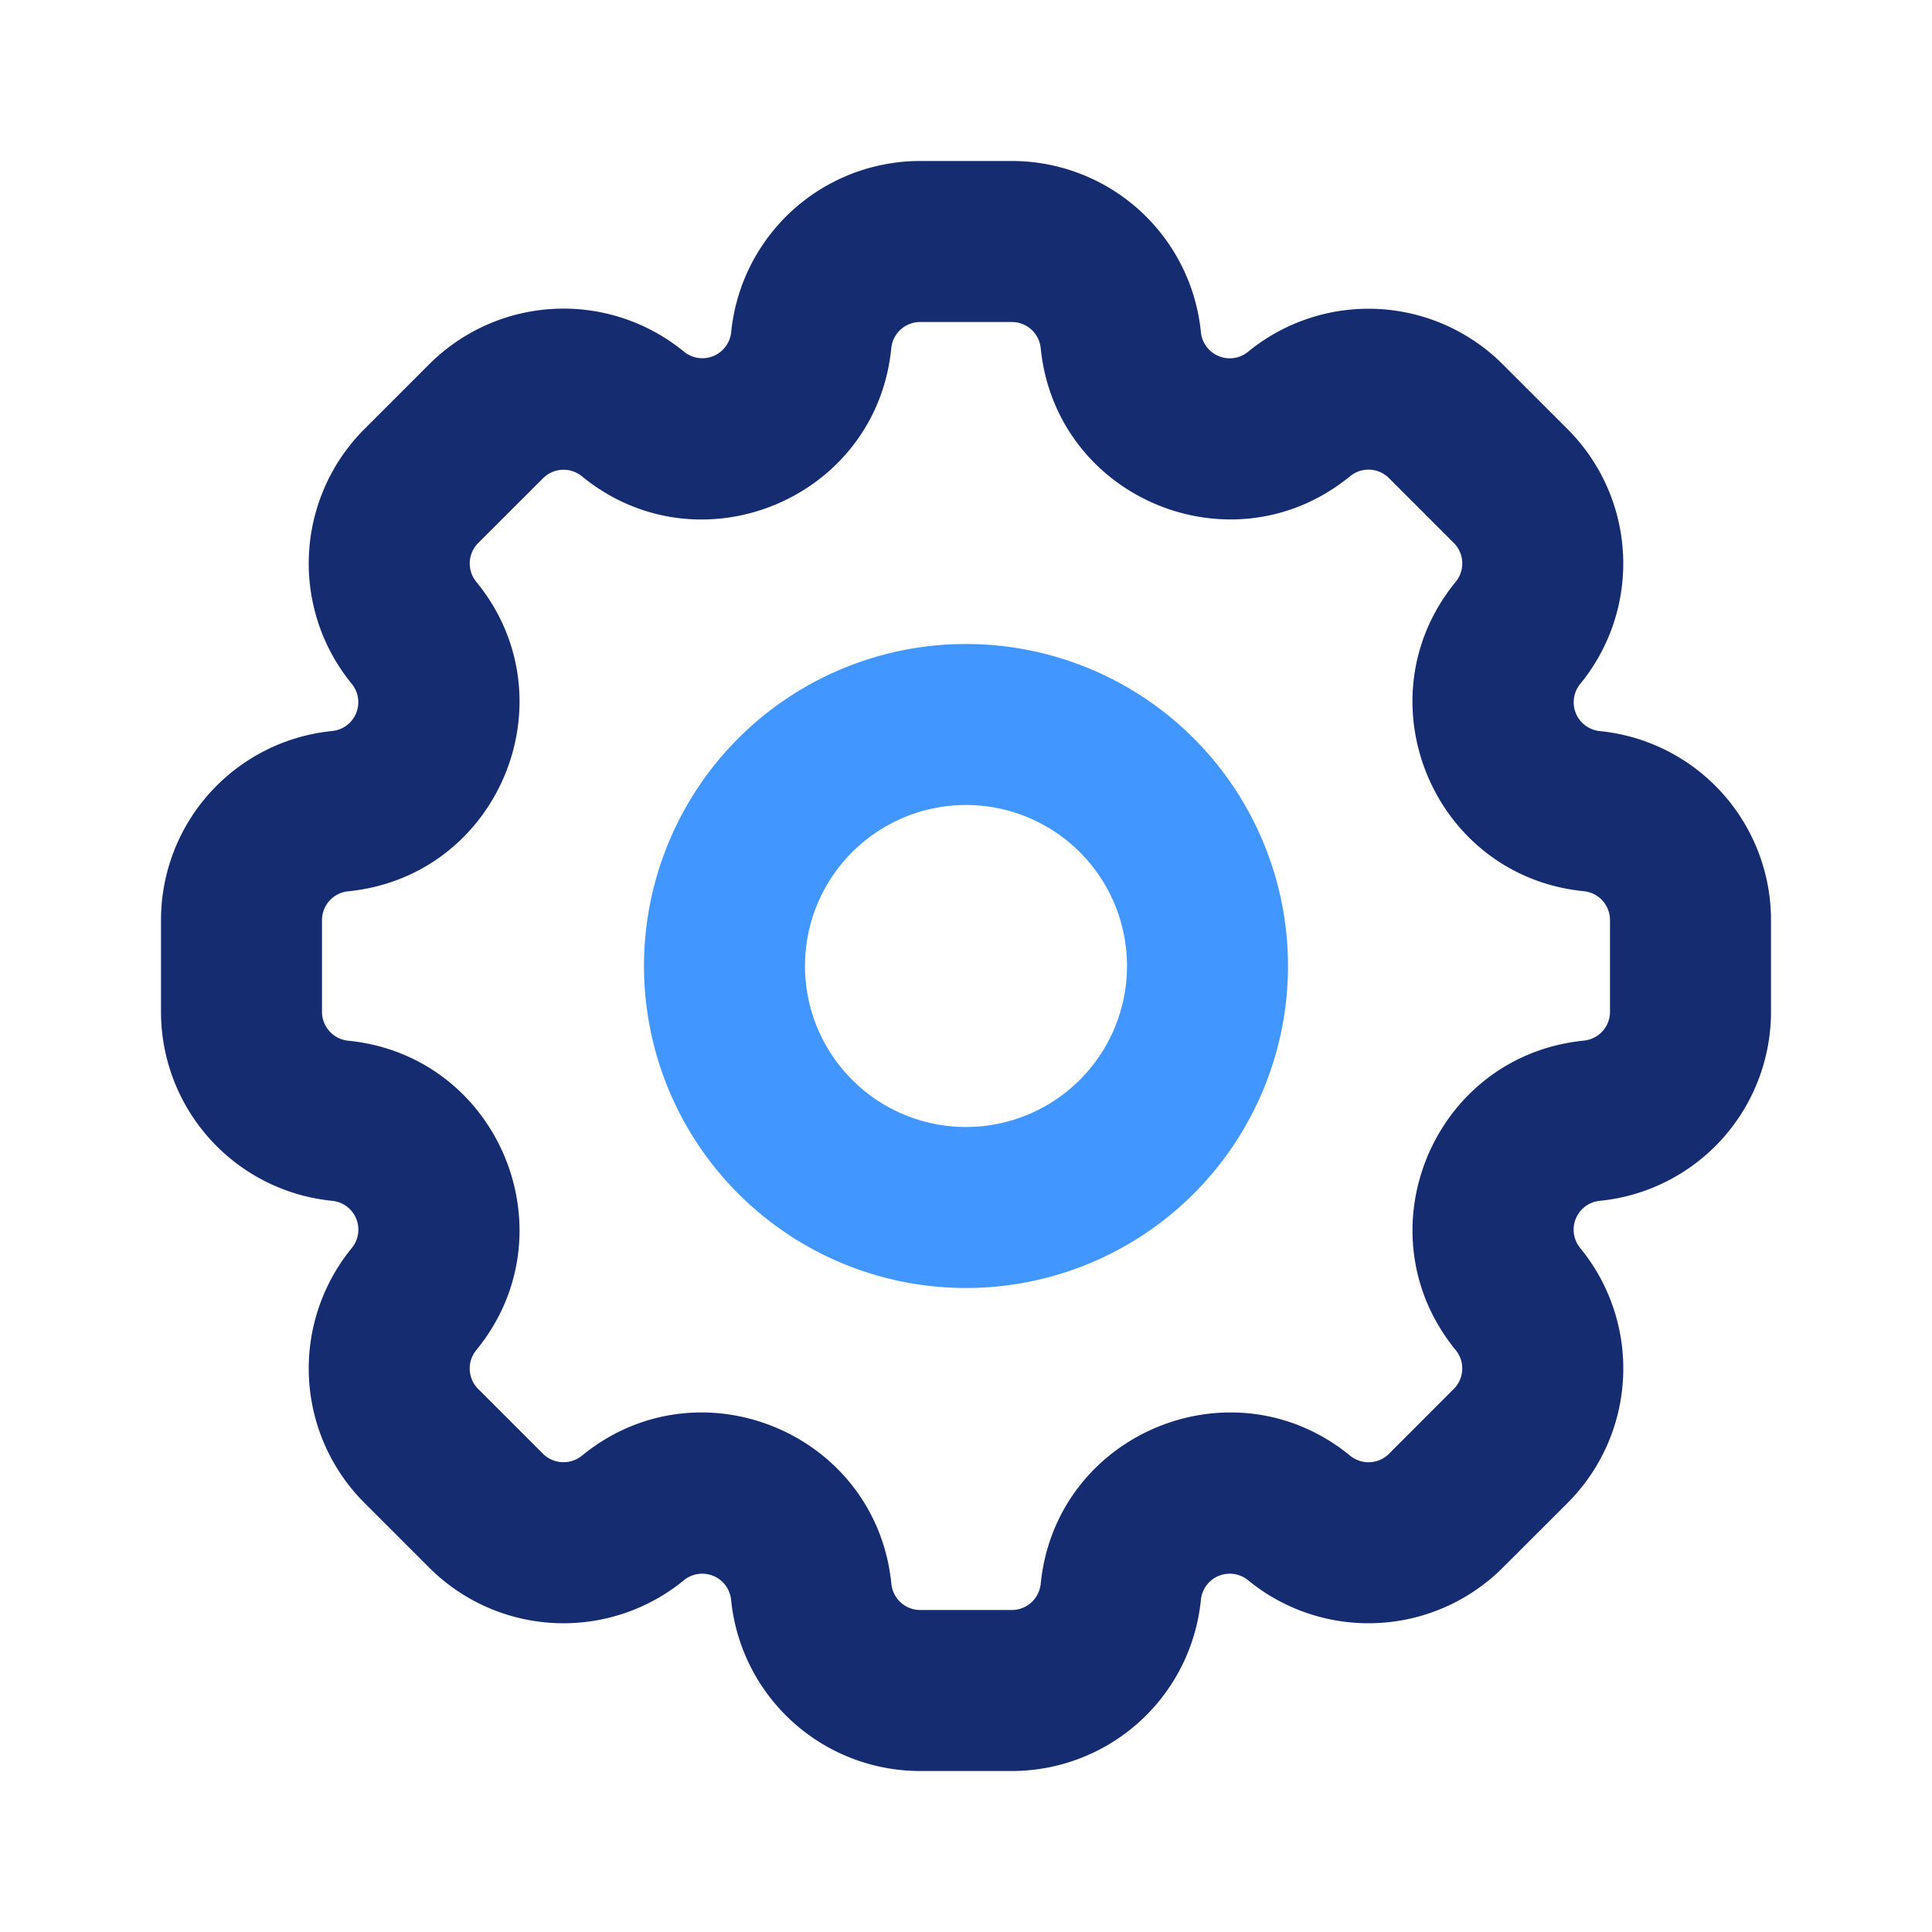 <svg width="24" height="24" fill="none" xmlns="http://www.w3.org/2000/svg"><path fill-rule="evenodd" clip-rule="evenodd" d="M9.083 4.126A2.36 2.36 0 0 1 11.432 2h1.137a2.36 2.36 0 0 1 2.349 2.126.36.36 0 0 0 .587.243 2.36 2.36 0 0 1 3.164.158l.804.804a2.36 2.36 0 0 1 .158 3.164.36.36 0 0 0 .243.587A2.36 2.36 0 0 1 22 11.432v1.137a2.36 2.36 0 0 1-2.126 2.348.36.36 0 0 0-.243.588 2.36 2.36 0 0 1-.157 3.164l-.805.804a2.36 2.36 0 0 1-3.164.158.36.36 0 0 0-.587.243A2.36 2.36 0 0 1 12.568 22h-1.136a2.36 2.36 0 0 1-2.35-2.126.36.36 0 0 0-.587-.243 2.36 2.36 0 0 1-3.164-.158l-.804-.804a2.36 2.36 0 0 1-.158-3.164.36.36 0 0 0-.243-.588A2.36 2.36 0 0 1 2 12.57v-1.14a2.36 2.36 0 0 1 2.126-2.349.36.36 0 0 0 .243-.587 2.36 2.36 0 0 1 .158-3.164l.804-.804a2.36 2.36 0 0 1 3.165-.158.36.36 0 0 0 .587-.243ZM11.432 4a.36.36 0 0 0-.36.325c-.186 1.874-2.386 2.784-3.843 1.592a.36.36 0 0 0-.483.024l-.805.804a.36.36 0 0 0-.024.483c1.193 1.458.282 3.657-1.592 3.844a.36.36 0 0 0-.325.36v1.136c0 .186.14.341.325.36 1.874.187 2.785 2.386 1.592 3.843a.36.36 0 0 0 .024.484l.804.804c.131.13.34.141.484.024 1.457-1.193 3.656-.282 3.844 1.592a.36.36 0 0 0 .359.325h1.137c.185 0 .34-.14.359-.325.187-1.874 2.386-2.785 3.844-1.592a.36.36 0 0 0 .483-.024l.804-.805a.36.36 0 0 0 .024-.483c-1.192-1.457-.282-3.656 1.592-3.844A.36.36 0 0 0 20 12.57v-1.14a.36.36 0 0 0-.325-.359c-1.874-.187-2.785-2.386-1.592-3.843a.36.36 0 0 0-.024-.484l-.804-.804a.36.36 0 0 0-.484-.024c-1.457 1.193-3.656.281-3.843-1.592A.36.36 0 0 0 12.569 4h-1.137Z" fill="#152C70"/><path fill-rule="evenodd" clip-rule="evenodd" d="M12 10a2 2 0 1 0 0 4 2 2 0 0 0 0-4Zm-4 2a4 4 0 1 1 8 0 4 4 0 0 1-8 0Z" fill="#4296FF"/></svg>